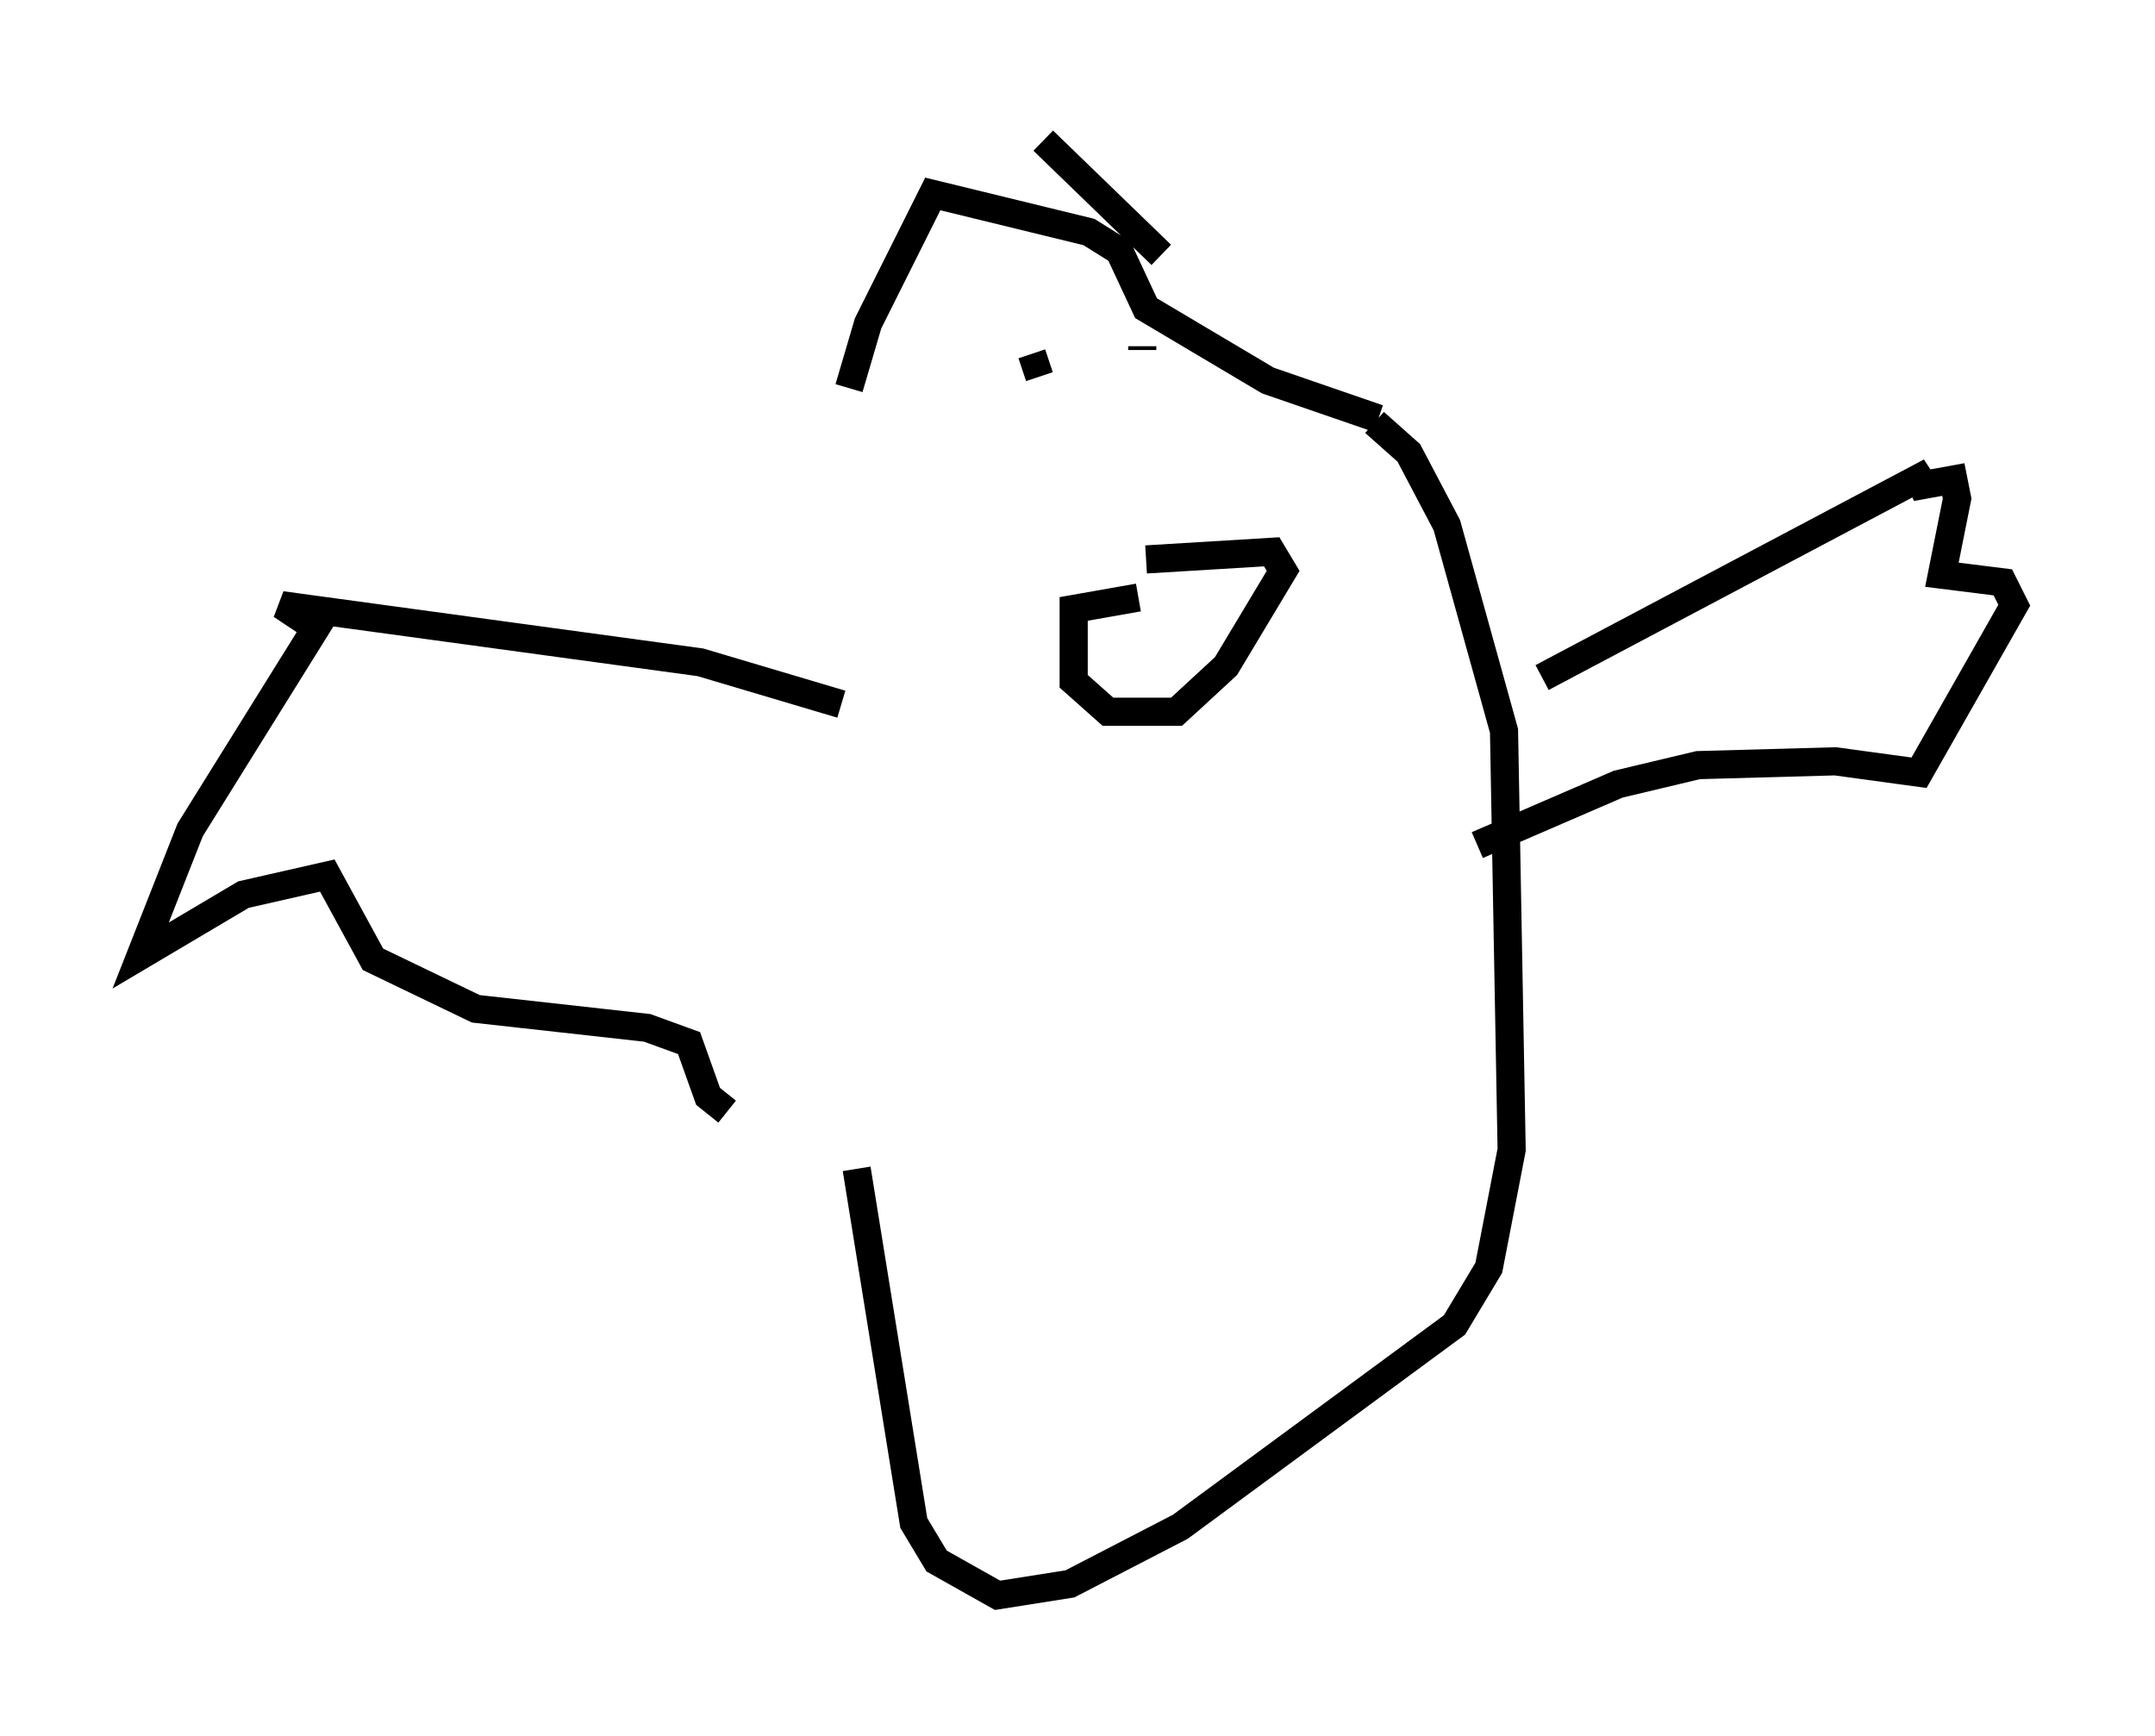 <?xml version="1.0" encoding="utf-8" ?>
<svg baseProfile="full" height="61.691" version="1.1" width="76.576" xmlns="http://www.w3.org/2000/svg" xmlns:ev="http://www.w3.org/2001/xml-events" xmlns:xlink="http://www.w3.org/1999/xlink"><defs /><rect fill="white" height="61.691" width="76.576" x="0" y="0" /><path d="M30.575, 7.3 m-0.135, 34.235 l2.03, 12.584 0.812, 1.353 l2.165, 1.218 2.571, -0.406 l3.924, -2.03 9.743, -7.172 l1.218, -2.03 0.812, -4.195 l-0.271, -14.885 -2.03, -7.307 l-1.353, -2.571 -1.218, -1.083 m-7.578, -5.954 l-4.195, -4.059 m11.908, 9.878 l-3.924, -1.353 -4.33, -2.571 l-0.947, -2.03 -1.083, -0.677 l-5.548, -1.353 -2.3, 4.601 l-0.677, 2.3 m24.628, 10.284 l13.802, -7.307 -0.677, 0.541 l1.488, -0.271 0.135, 0.677 l-0.541, 2.706 2.165, 0.271 l0.406, 0.812 -3.383, 5.954 l-2.977, -0.406 -4.871, 0.135 l-2.842, 0.677 -5.007, 2.165 m-22.598, -5.007 l-5.007, -1.488 -14.885, -2.03 l1.218, 0.812 -4.465, 7.172 l-1.759, 4.465 3.654, -2.165 l2.977, -0.677 1.624, 2.977 l3.654, 1.759 6.089, 0.677 l1.488, 0.541 0.677, 1.894 l0.677, 0.541 m14.75, -27.199 l0.0, 0.135 m-3.924, 0.135 l0.271, 0.812 m3.789, 6.495 l4.465, -0.271 0.406, 0.677 l-2.03, 3.383 -1.759, 1.624 l-2.436, 0.0 -1.218, -1.083 l0.0, -2.571 2.3, -0.406 " fill="none" stroke="black" stroke-width="1" /></svg>